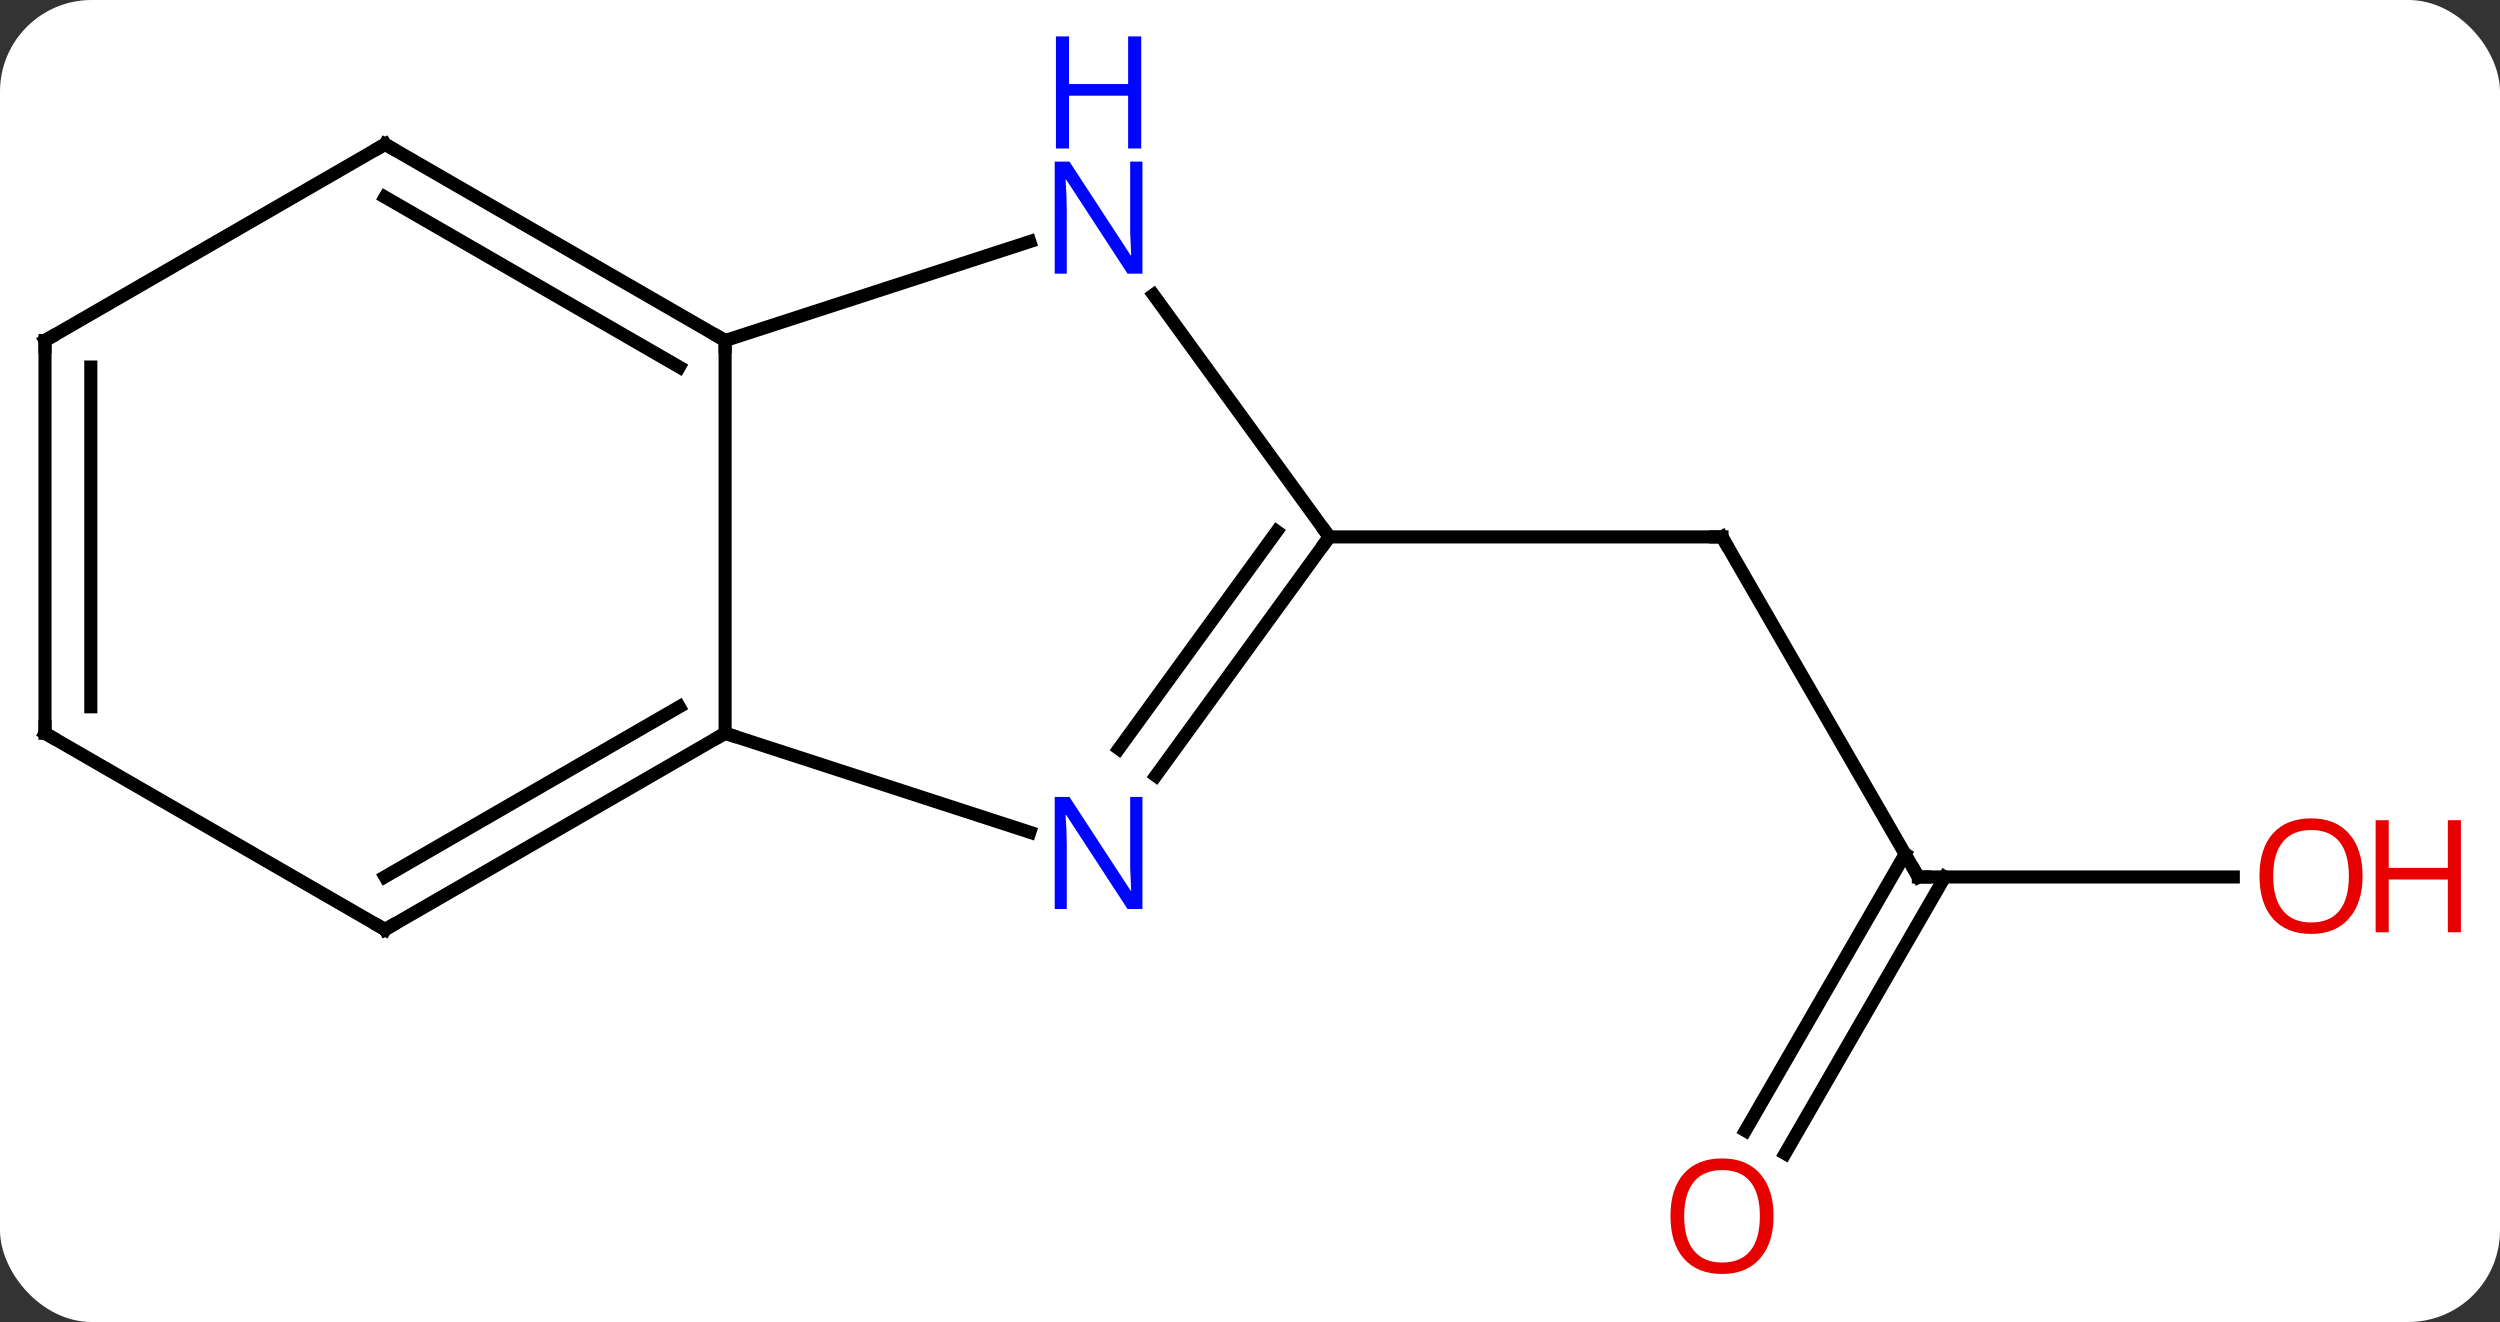 <svg width="191" viewBox="0 0 191 101" style="fill-opacity:1; color-rendering:auto; color-interpolation:auto; text-rendering:auto; stroke:black; stroke-linecap:square; stroke-miterlimit:10; shape-rendering:auto; stroke-opacity:1; fill:black; stroke-dasharray:none; font-weight:normal; stroke-width:1; font-family:'Open Sans'; font-style:normal; stroke-linejoin:miter; font-size:12; stroke-dashoffset:0; image-rendering:auto;" height="101" class="cas-substance-image" xmlns:xlink="http://www.w3.org/1999/xlink" xmlns="http://www.w3.org/2000/svg"><rect x="0" y="0" width="191" height="101" fill="#333333" stroke="none"/><svg class="cas-substance-single-component"><rect y="0" x="0" width="191" stroke="none" ry="7" rx="7" height="101" fill="white" class="cas-substance-group"/><svg y="0" x="0" width="191" viewBox="0 0 191 101" style="fill:black;" height="101" class="cas-substance-single-component-image"><svg><g><g transform="translate(90,52)" style="text-rendering:geometricPrecision; color-rendering:optimizeQuality; color-interpolation:linearRGB; stroke-linecap:butt; image-rendering:optimizeQuality;"><line y2="15" y1="-10.98" x2="56.562" x1="41.562" style="fill:none;"/><line y2="-10.98" y1="-10.98" x2="11.562" x1="41.562" style="fill:none;"/><line y2="15" y1="15" x2="80.624" x1="56.562" style="fill:none;"/><line y2="34.383" y1="13.25" x2="43.35" x1="55.552" style="fill:none;"/><line y2="36.133" y1="15" x2="46.381" x1="58.583" style="fill:none;"/><line y2="4.02" y1="-25.98" x2="-34.602" x1="-34.602" style="fill:none;"/><line y2="-33.543" y1="-25.98" x2="-11.323" x1="-34.602" style="fill:none;"/><line y2="-40.98" y1="-25.98" x2="-60.582" x1="-34.602" style="fill:none;"/><line y2="-36.939" y1="-23.959" x2="-60.582" x1="-38.102" style="fill:none;"/><line y2="11.583" y1="4.02" x2="-11.323" x1="-34.602" style="fill:none;"/><line y2="19.02" y1="4.02" x2="-60.582" x1="-34.602" style="fill:none;"/><line y2="14.979" y1="1.999" x2="-60.582" x1="-38.102" style="fill:none;"/><line y2="-10.98" y1="-29.476" x2="11.562" x1="-1.874" style="fill:none;"/><line y2="-25.98" y1="-40.98" x2="-86.562" x1="-60.582" style="fill:none;"/><line y2="-10.98" y1="7.266" x2="11.562" x1="-1.693" style="fill:none;"/><line y2="-11.402" y1="5.209" x2="7.543" x1="-4.524" style="fill:none;"/><line y2="4.02" y1="19.02" x2="-86.562" x1="-60.582" style="fill:none;"/><line y2="4.02" y1="-25.98" x2="-86.562" x1="-86.562" style="fill:none;"/><line y2="1.999" y1="-23.959" x2="-83.062" x1="-83.062" style="fill:none;"/><path style="fill:none; stroke-miterlimit:5;" d="M41.812 -10.547 L41.562 -10.98 L41.062 -10.98"/><path style="fill:none; stroke-miterlimit:5;" d="M56.312 14.567 L56.562 15 L57.062 15"/></g><g transform="translate(90,52)" style="stroke-linecap:butt; fill:rgb(230,0,0); text-rendering:geometricPrecision; color-rendering:optimizeQuality; image-rendering:optimizeQuality; font-family:'Open Sans'; stroke:rgb(230,0,0); color-interpolation:linearRGB; stroke-miterlimit:5;"><path style="stroke:none;" d="M90.499 14.93 Q90.499 16.992 89.46 18.172 Q88.421 19.352 86.578 19.352 Q84.687 19.352 83.656 18.188 Q82.624 17.023 82.624 14.914 Q82.624 12.82 83.656 11.672 Q84.687 10.523 86.578 10.523 Q88.437 10.523 89.468 11.695 Q90.499 12.867 90.499 14.93 ZM83.671 14.93 Q83.671 16.664 84.414 17.57 Q85.156 18.477 86.578 18.477 Q87.999 18.477 88.726 17.578 Q89.453 16.68 89.453 14.93 Q89.453 13.195 88.726 12.305 Q87.999 11.414 86.578 11.414 Q85.156 11.414 84.414 12.312 Q83.671 13.211 83.671 14.93 Z"/><path style="stroke:none;" d="M98.015 19.227 L97.015 19.227 L97.015 15.195 L92.499 15.195 L92.499 19.227 L91.499 19.227 L91.499 10.664 L92.499 10.664 L92.499 14.305 L97.015 14.305 L97.015 10.664 L98.015 10.664 L98.015 19.227 Z"/><path style="stroke:none;" d="M45.499 40.91 Q45.499 42.972 44.46 44.152 Q43.421 45.332 41.578 45.332 Q39.687 45.332 38.656 44.167 Q37.624 43.003 37.624 40.894 Q37.624 38.8 38.656 37.652 Q39.687 36.503 41.578 36.503 Q43.437 36.503 44.468 37.675 Q45.499 38.847 45.499 40.91 ZM38.671 40.91 Q38.671 42.644 39.414 43.55 Q40.156 44.457 41.578 44.457 Q42.999 44.457 43.726 43.558 Q44.453 42.66 44.453 40.91 Q44.453 39.175 43.726 38.285 Q42.999 37.394 41.578 37.394 Q40.156 37.394 39.414 38.292 Q38.671 39.191 38.671 40.91 Z"/><path style="fill:none; stroke:black;" d="M-35.035 -26.23 L-34.602 -25.98 L-34.602 -25.48"/><path style="fill:none; stroke:black;" d="M-35.035 4.27 L-34.602 4.02 L-34.127 4.175"/><path style="fill:rgb(0,5,255); stroke:none;" d="M-2.717 -31.094 L-3.858 -31.094 L-8.546 -38.281 L-8.592 -38.281 Q-8.499 -37.016 -8.499 -35.969 L-8.499 -31.094 L-9.421 -31.094 L-9.421 -39.656 L-8.296 -39.656 L-3.624 -32.5 L-3.577 -32.5 Q-3.577 -32.656 -3.624 -33.516 Q-3.671 -34.375 -3.655 -34.75 L-3.655 -39.656 L-2.717 -39.656 L-2.717 -31.094 Z"/><path style="fill:rgb(0,5,255); stroke:none;" d="M-2.811 -40.656 L-3.811 -40.656 L-3.811 -44.688 L-8.327 -44.688 L-8.327 -40.656 L-9.327 -40.656 L-9.327 -49.219 L-8.327 -49.219 L-8.327 -45.578 L-3.811 -45.578 L-3.811 -49.219 L-2.811 -49.219 L-2.811 -40.656 Z"/><path style="fill:none; stroke:black;" d="M-60.149 -40.73 L-60.582 -40.98 L-61.015 -40.73"/><path style="fill:rgb(0,5,255); stroke:none;" d="M-2.717 17.446 L-3.858 17.446 L-8.546 10.259 L-8.592 10.259 Q-8.499 11.524 -8.499 12.571 L-8.499 17.446 L-9.421 17.446 L-9.421 8.884 L-8.296 8.884 L-3.624 16.04 L-3.577 16.04 Q-3.577 15.884 -3.624 15.024 Q-3.671 14.165 -3.655 13.79 L-3.655 8.884 L-2.717 8.884 L-2.717 17.446 Z"/><path style="fill:none; stroke:black;" d="M-60.149 18.77 L-60.582 19.02 L-61.015 18.77"/><path style="fill:none; stroke:black;" d="M11.268 -10.575 L11.562 -10.98 L11.268 -11.384"/><path style="fill:none; stroke:black;" d="M-86.129 -26.23 L-86.562 -25.98 L-86.562 -25.48"/><path style="fill:none; stroke:black;" d="M-86.129 4.27 L-86.562 4.02 L-86.562 3.52"/></g></g></svg></svg></svg></svg>